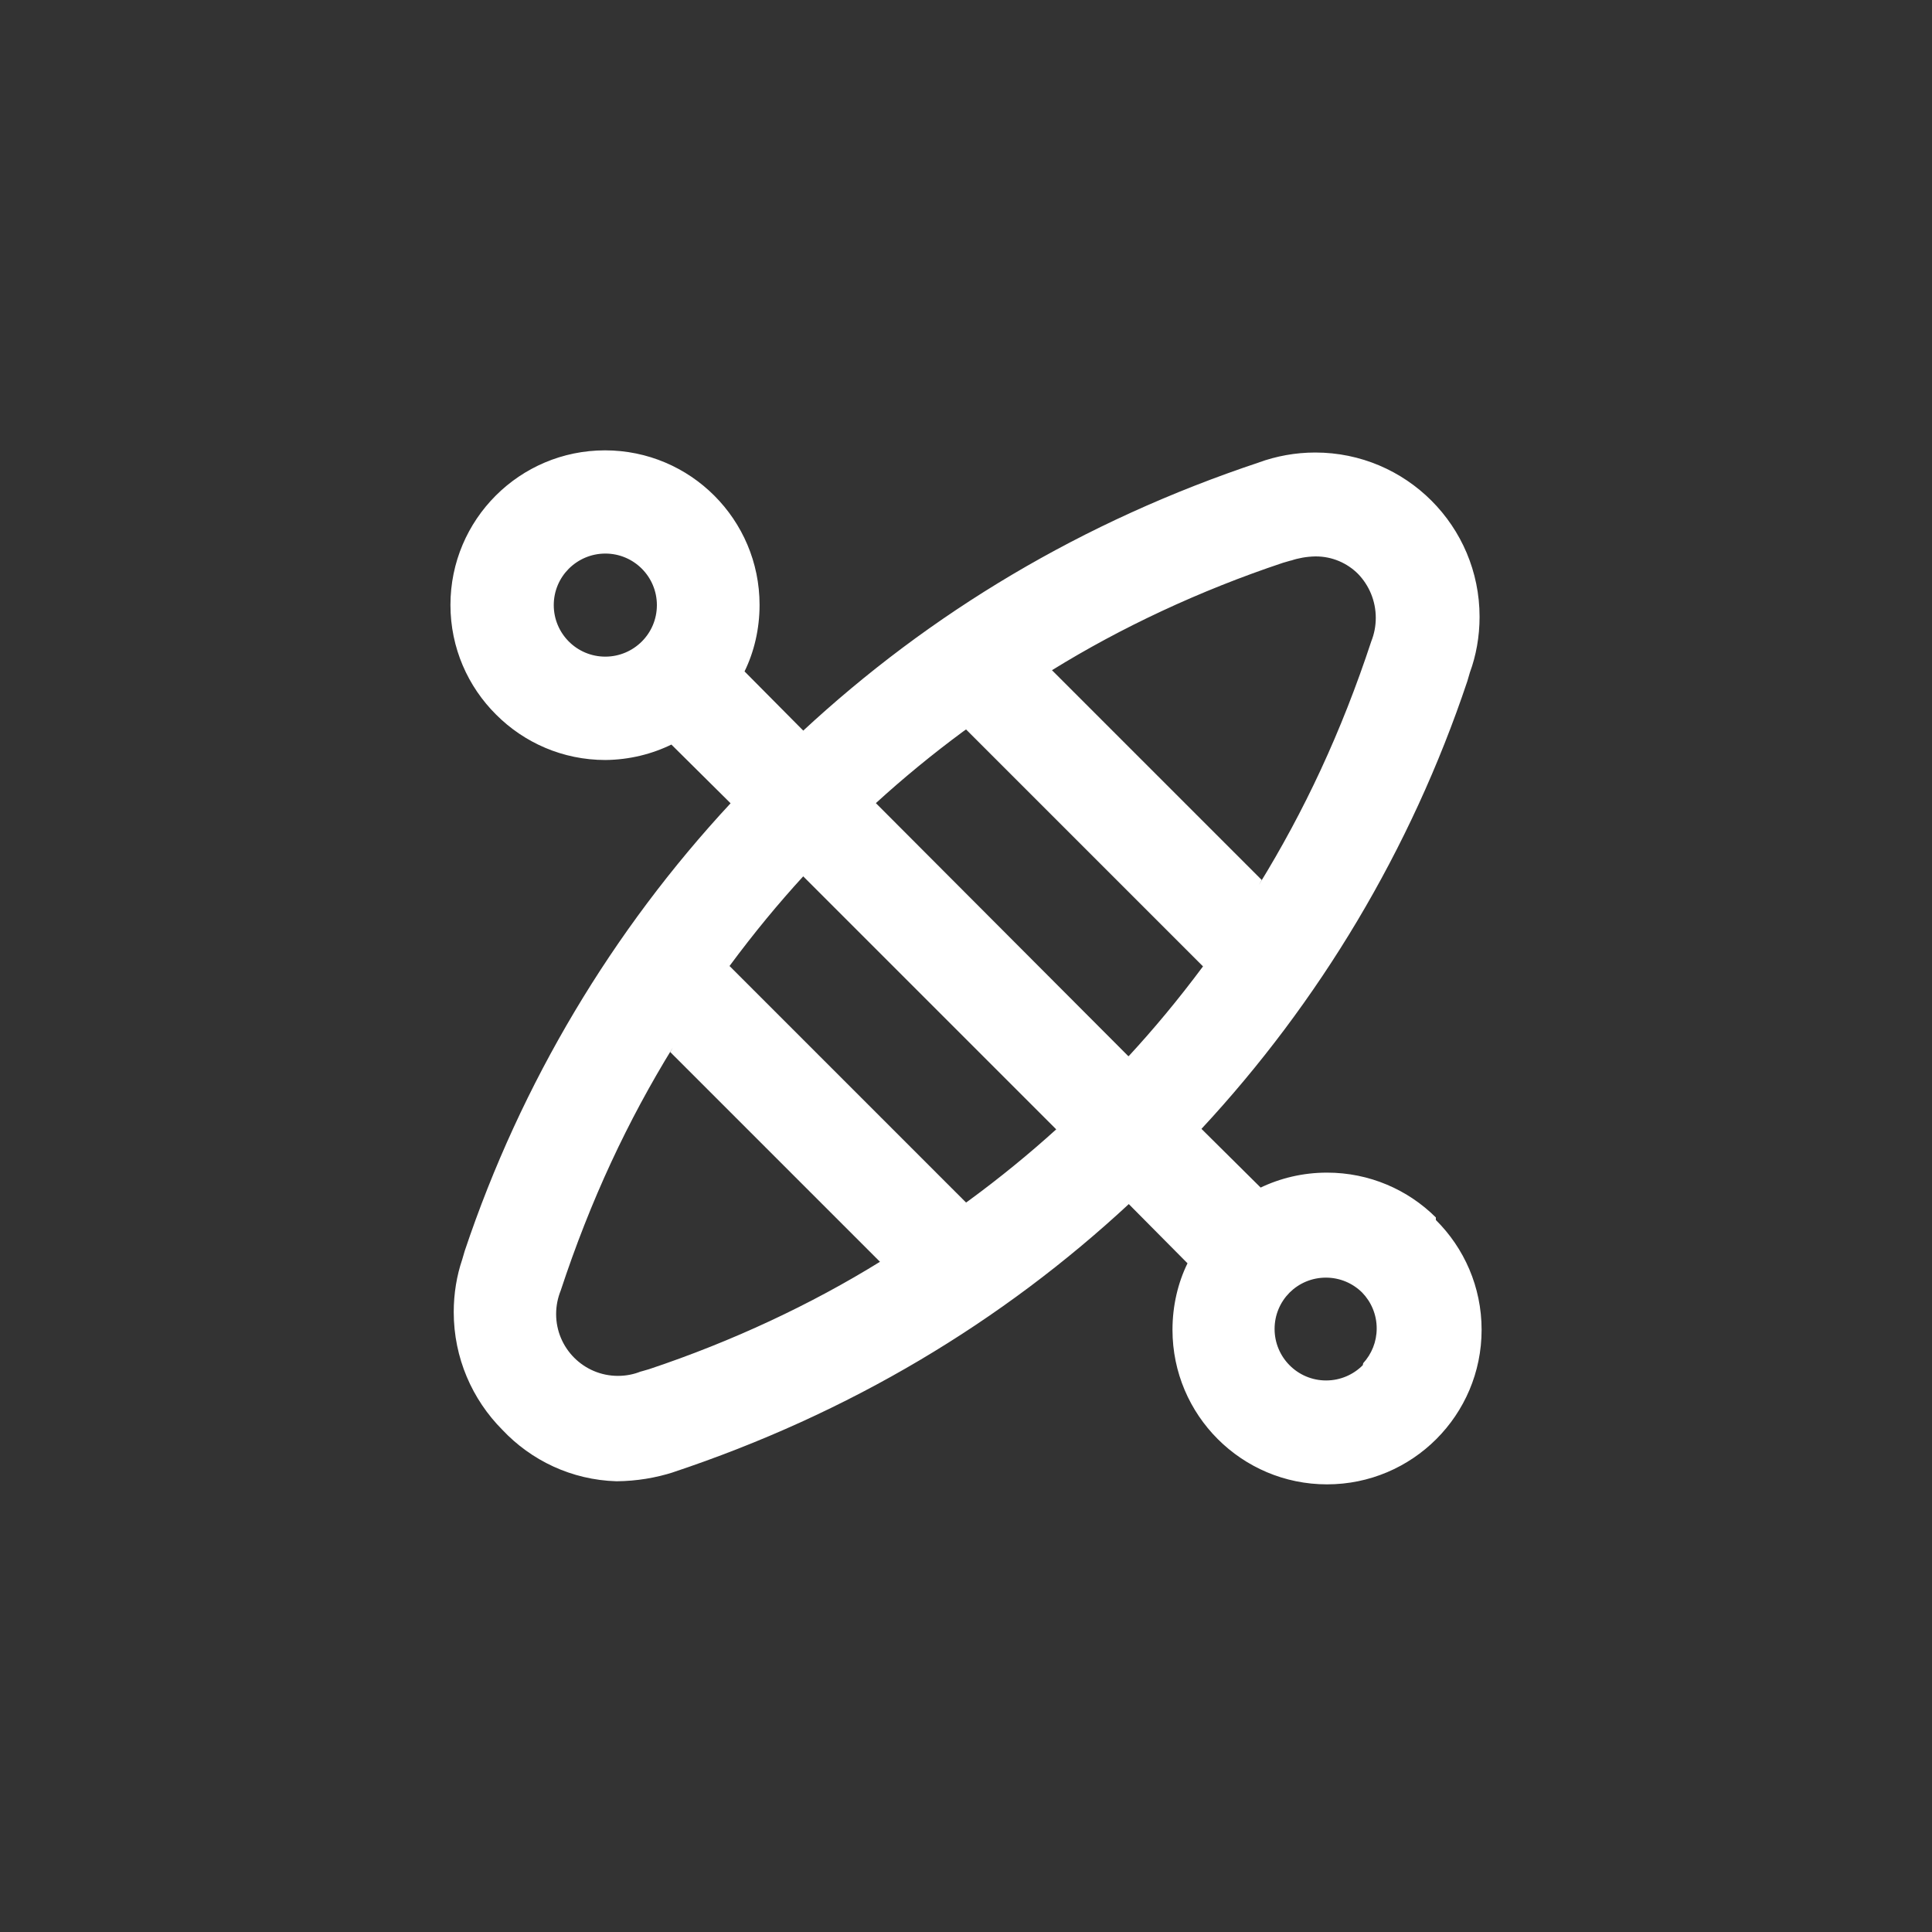 <!-- Generated by IcoMoon.io -->
<svg version="1.1" xmlns="http://www.w3.org/2000/svg" width="40" height="40" viewBox="0 0 40 40">
<rect x="0" y="0" width="40" height="40" fill="#333333" stroke="none"/>
<title>ul-kayak</title>
<path fill="#fff" d="M29.728 25.206c-0.578-0.574-1.374-0.928-2.254-0.928-0.499 0-0.971 0.114-1.392 0.318l0.019-0.008-1.226-1.216c2.436-2.622 4.336-5.778 5.505-9.27l0.053-0.181c0.126-0.342 0.2-0.737 0.2-1.15 0-1.879-1.523-3.402-3.402-3.402-0.412 0-0.807 0.074-1.173 0.207l0.023-0.007c-3.672 1.221-6.828 3.122-9.466 5.572l0.016-0.014-1.216-1.226c0.197-0.403 0.311-0.876 0.311-1.377 0-1.767-1.433-3.2-3.2-3.2s-3.2 1.433-3.2 3.2c0 0.889 0.362 1.693 0.947 2.273v0c0.578 0.579 1.378 0.938 2.261 0.938v0c0.498-0.005 0.966-0.122 1.384-0.328l-0.018 0.008 1.226 1.216c-2.436 2.622-4.336 5.778-5.505 9.27l-0.053 0.181c-0.11 0.323-0.174 0.695-0.174 1.082 0 0.951 0.384 1.813 1.006 2.438v0c0.597 0.635 1.433 1.038 2.363 1.066h0.005c0.413-0.004 0.808-0.070 1.18-0.189l-0.028 0.008c3.672-1.221 6.828-3.122 9.466-5.572l-0.016 0.014 1.216 1.226c-0.197 0.403-0.311 0.876-0.311 1.377 0 1.767 1.433 3.2 3.2 3.2s3.2-1.433 3.2-3.2c0-0.889-0.362-1.693-0.947-2.273v0zM13.29 13.28v0c-0.194 0.194-0.462 0.315-0.758 0.315-0.59 0-1.067-0.478-1.067-1.067 0-0.294 0.118-0.559 0.31-0.752v0c0.194-0.194 0.462-0.315 0.758-0.315 0.59 0 1.067 0.478 1.067 1.067 0 0.294-0.118 0.559-0.31 0.752v0zM26.73 11.606c0.149-0.051 0.321-0.082 0.5-0.086h0.002c0.003 0 0.006 0 0.010 0 0.342 0 0.651 0.138 0.875 0.362v0c0.227 0.235 0.367 0.557 0.367 0.91 0 0.171-0.033 0.335-0.093 0.486l0.003-0.009c-0.623 1.892-1.393 3.529-2.33 5.051l0.058-0.102-4.342-4.342c1.42-0.879 3.058-1.649 4.783-2.224l0.166-0.048zM13.27 28.394c-0.141 0.058-0.304 0.092-0.476 0.092-0.707 0-1.28-0.573-1.28-1.28 0-0.171 0.034-0.335 0.094-0.484l-0.003 0.009c0.623-1.892 1.393-3.529 2.33-5.051l-0.058 0.102 4.342 4.342c-1.42 0.879-3.058 1.649-4.783 2.224l-0.166 0.048zM20 24.896l-4.896-4.896c0.511-0.69 1.011-1.295 1.541-1.873l-0.015 0.017 5.238 5.238c-0.562 0.509-1.17 1.006-1.803 1.47l-0.063 0.045zM23.36 21.866l-5.226-5.238c0.563-0.514 1.171-1.014 1.805-1.482l0.062-0.044 4.906 4.906c-0.514 0.69-1.017 1.294-1.55 1.871l0.014-0.015zM28.214 28.266c-0.194 0.194-0.462 0.315-0.758 0.315-0.59 0-1.067-0.478-1.067-1.067 0-0.294 0.118-0.559 0.31-0.752v0c0.193-0.192 0.458-0.31 0.752-0.31s0.559 0.118 0.752 0.31v0c0.186 0.192 0.3 0.454 0.3 0.742 0 0.278-0.106 0.53-0.28 0.72l0.001-0.001z"></path>
</svg>

